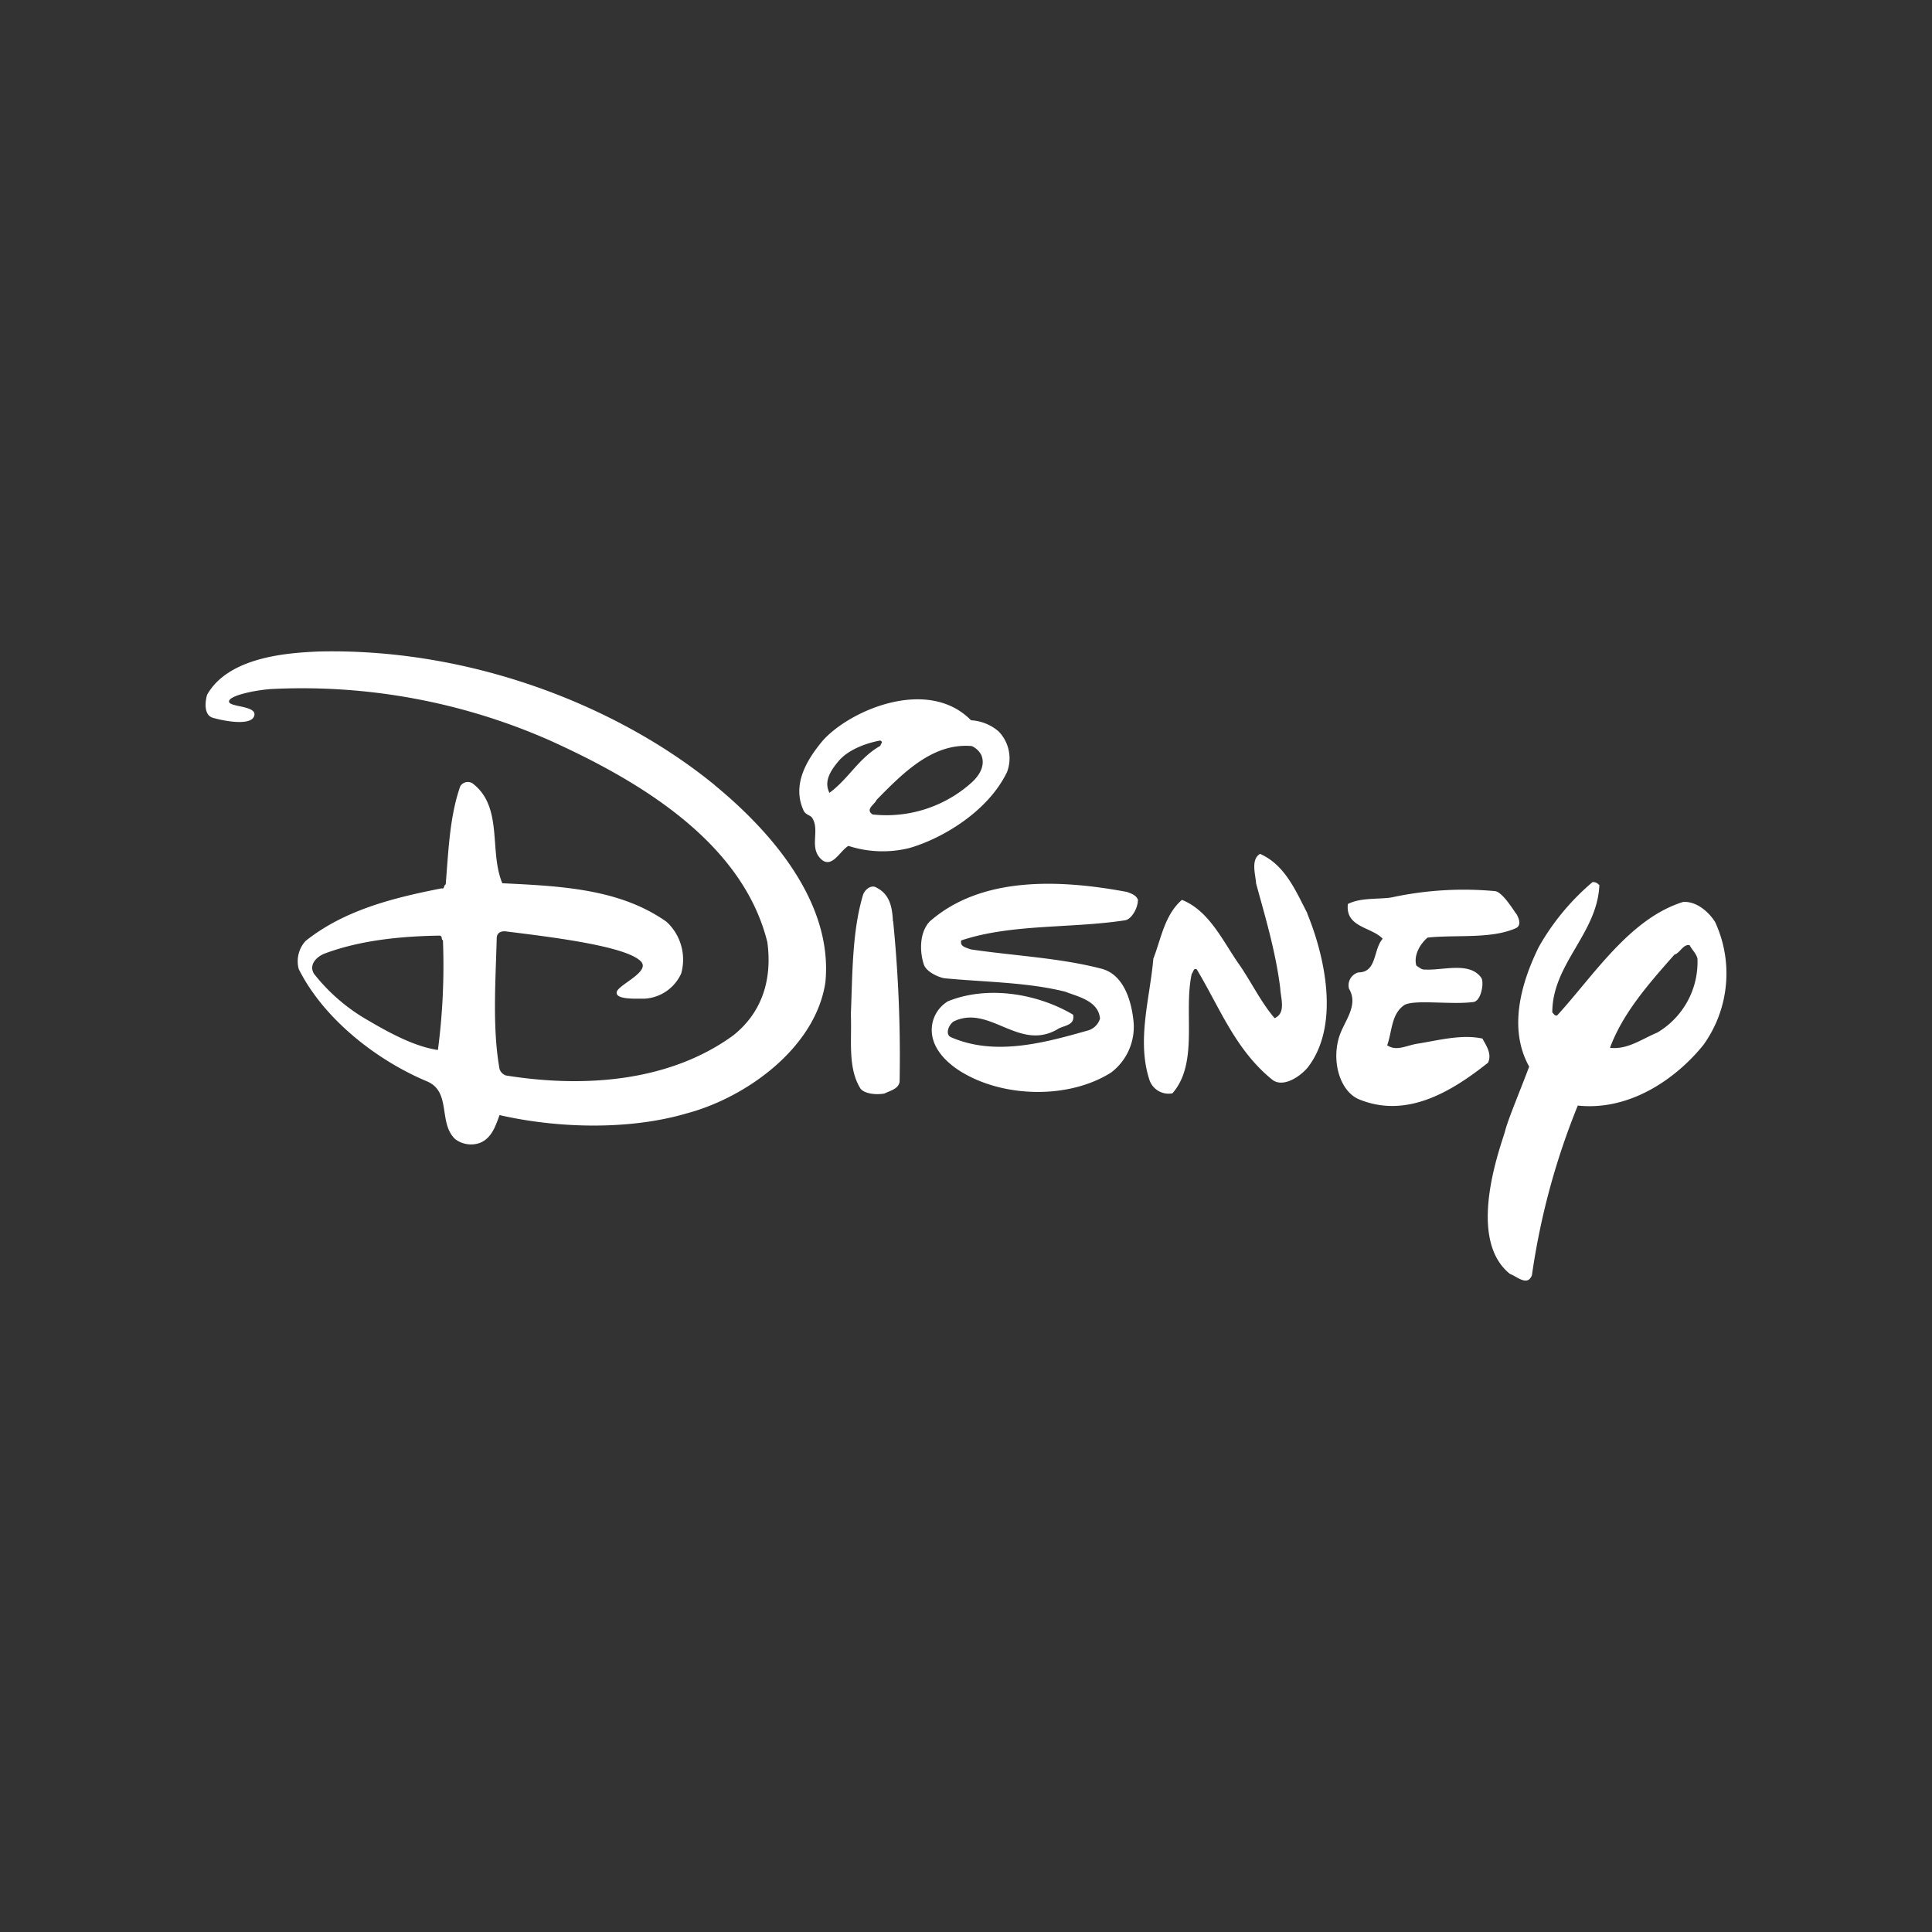 <svg id="Layer_1" data-name="Layer 1" xmlns="http://www.w3.org/2000/svg" viewBox="0 0 300 300"><rect x="0" y="0" width="300" height="300" fill="#333333" stroke="none"/><defs><style>.cls-1{fill:#fff;}</style></defs><title>DIS_Dark_bg</title><path class="cls-1" d="M150.72,111.84a7.17,7.17,0,0,1,4.35,1.74,6,6,0,0,1,1.31,6.28c-3,6.26-10.29,10.45-15.24,11.84a17.29,17.29,0,0,1-9.4-.35c-1.31.78-2.41,3.31-4,2.26-2.31-1.8-.31-4.63-1.64-6.63-.28-.41-1-.44-1.32-1.12-1.83-4,.44-7.83,3-10.88,4.21-4.7,16.29-9.93,23-3.14Zm-14,3.14c-2.35.43-5,1.46-6.44,3.13s-2.35,3.31-1.48,5c3.05-2.26,4.53-5.4,7.92-7.31C136.7,115.5,137.22,115.24,136.7,115Zm14.2.87c-6-.52-10.54,4-14.81,8.36-.26.69-1.83,1.48-.61,2.26a19.79,19.79,0,0,0,15.42-5c1.22-1.13,2.08-2.61,1.48-4.18A3.08,3.08,0,0,0,150.9,115.85Zm52.07,26c2.78,6.79,5.13,17.5,0,24-1.4,1.57-3.84,3-5.4,1.83-5.75-4.62-8.19-11.23-11.76-17.16-.52-.26-.52.44-.78.7-1.31,6,1.13,13.85-3,18.55a3.14,3.14,0,0,1-3.57-2.09c-2-6.18.08-12.63.61-18.81,1.22-3.14,1.74-6.79,4.44-9.14,4.35,1.74,6.44,6.62,9,10.19,1.83,2.69,3.3,5.74,5.39,8.18,1.83-.78.93-3.17.88-4.61-.7-5.66-2.27-10.89-3.75-16.29-.09-1.39-.87-3.74.61-4.61C199.57,134.31,201.22,138.4,203,141.8Zm-26.3-2.09c0,1.3-1,2.94-1.92,3.13-8.36,1.31-17.67.52-25.51,3.14-.26,1,.87,1.13,1.48,1.39,6.7,1,13.76,1.3,20.29,3,3.45.88,4.7,5,5,8.36a8.9,8.9,0,0,1-3.48,7.75c-6.44,4.09-16.28,3.92-22.81.18-2.5-1.41-4.88-3.66-5.05-6.45a5.2,5.2,0,0,1,2.52-4.79c6.27-2.52,14-1.13,19.42,2.09.35,1.74-1.54,1.65-2.44,2.27-6,3.48-10.54-3.92-16.11-1.22-.78.52-1.35,2-.43,2.44,6.87,3,14.54.87,21.33-1.05a2.75,2.75,0,0,0,1.83-1.83c-.26-2.78-3.4-3.39-5.4-4.18-5.92-1.48-12.45-1.48-18.81-2.09-1.22-.26-2.77-1.11-3.13-2.08-.7-2.09-.7-5,.87-6.71,8.09-7.14,20.37-6.53,30.65-4.61.69.25,1.48.51,1.74,1.3Zm-38,3.31a211.94,211.94,0,0,1,1,24.9c-.17,1.13-1.48,1.39-2.35,1.83-1.39.26-3.19,0-3.74-.79-2-3.22-1.31-7.57-1.48-11.49.26-6.18.17-12.89,1.91-18.63.34-.84,1.31-1.57,2.09-1.05,2.09,1.05,2.44,3.14,2.53,5.23Zm96.74-1.22c.42.7.86,1.79,0,2.26-3.92,1.74-9.23,1-13.76,1.48-1.22,1.05-2.18,2.79-1.74,4.35.44.27.83.66,1.31.61,2.78.18,7-1.3,8.79,1.31.45.78-.06,3.68-1.3,3.74-3.4.44-9-.42-10.63.44-2.09,1.39-1.91,4.09-2.7,6.27,1.48,1,3,0,4.79-.26,3.22-.52,6.79-1.48,10-.78.61,1.13,1.49,2.35.88,3.74-5.49,4.35-12.57,8.82-20.12,5.66-2.83-1.27-4.09-5.57-3.13-9.23.61-2.61,3.3-5.14,1.65-7.92a2.08,2.08,0,0,1,1.48-2.53c2.88,0,2.27-3.57,3.75-5.22-1.66-1.83-5.84-1.74-5.4-5.4,2-1,4.44-.7,6.7-1a52.9,52.9,0,0,1,16.11-1C233.1,138.44,234.49,140.49,235.36,141.8ZM111,121.94c8,6.57,18.46,17.77,17.16,30.65-1.57,10.19-12.37,17.86-21.51,20.29-8.88,2.62-20,2.35-29.08.27-.61,1.65-1.22,3.65-3.14,4.35a4.1,4.1,0,0,1-3.74-.61c-2.7-2.53-.53-7.4-4.44-9-7.67-3.22-15.94-9.58-19.86-17.41a4.69,4.69,0,0,1,1.05-4.36c6-4.79,13.58-6.7,21.16-8.18.43.17.26-.44.61-.61.43-5.23.61-10.54,2.26-15.24a1.37,1.37,0,0,1,1.92-.44c4.79,3.66,2.52,10.54,4.61,15.5,9.15.44,18.29.87,25.52,6a8,8,0,0,1,2.26,8,6.65,6.65,0,0,1-5.66,3.92c-1.57,0-4.53.15-4.36-1s5.33-3.16,3.75-4.79c-2.28-2.35-13.66-3.75-20.71-4.62-.87-.17-1.67.09-1.67,1.05-.17,6.61-.7,13.93.44,20.29a1.57,1.57,0,0,0,1,1c12.45,2,25.6.87,35.35-6.27,4.53-3.65,6-8.8,5.23-14.45-3.92-15.76-20.38-25.26-33.87-31.35a95.28,95.28,0,0,0-43.28-7.93c-2.48.19-6.41,1-6.44,1.92s4.45.6,3.91,2.26-5.09.68-6.44.27-1.22-2.36-.87-3.57c3.4-6,12.87-6.5,17.15-6.71,23.69-.61,46.59,8.41,61.65,20.72ZM68.35,145.28c-6,.09-12.37.7-17.94,2.79-1.13.43-2.53,1.65-1.66,3.13a28.9,28.9,0,0,0,8.54,7.32c3,1.76,7.05,4,10.71,4.52A100.74,100.74,0,0,0,68.78,146c-.35-.18,0-.52-.43-.7Zm180-7.92c-.26,7.57-7.31,12.27-7.31,19.85.26.26.43.61.78.44,5.66-6.19,11.23-15,19.51-17.59,2.18-.18,4.15,1.72,5,3.13a19,19,0,0,1-1.83,19.07c-4.13,5.13-11.32,10.28-19.5,9.41A111.64,111.64,0,0,0,237.88,198c-.69,1.83-2.35.18-3.39-.17-7.05-5.57-1.26-20.33-.78-22.21s2.36-6.3,3.74-10c-3.31-5.92-1.22-13.06,1.48-18.55a37.11,37.11,0,0,1,8.36-10.1,1.17,1.17,0,0,1,1,.44Zm14,9.4c-1-.17-1.48,1.22-2.35,1.48-4,4.53-8,9.06-10,14.46,2.7.34,5-1.4,7.32-2.35a12.73,12.73,0,0,0,6.26-11.5c-.17-.78-.87-1.39-1.22-2.09Z"/></svg>